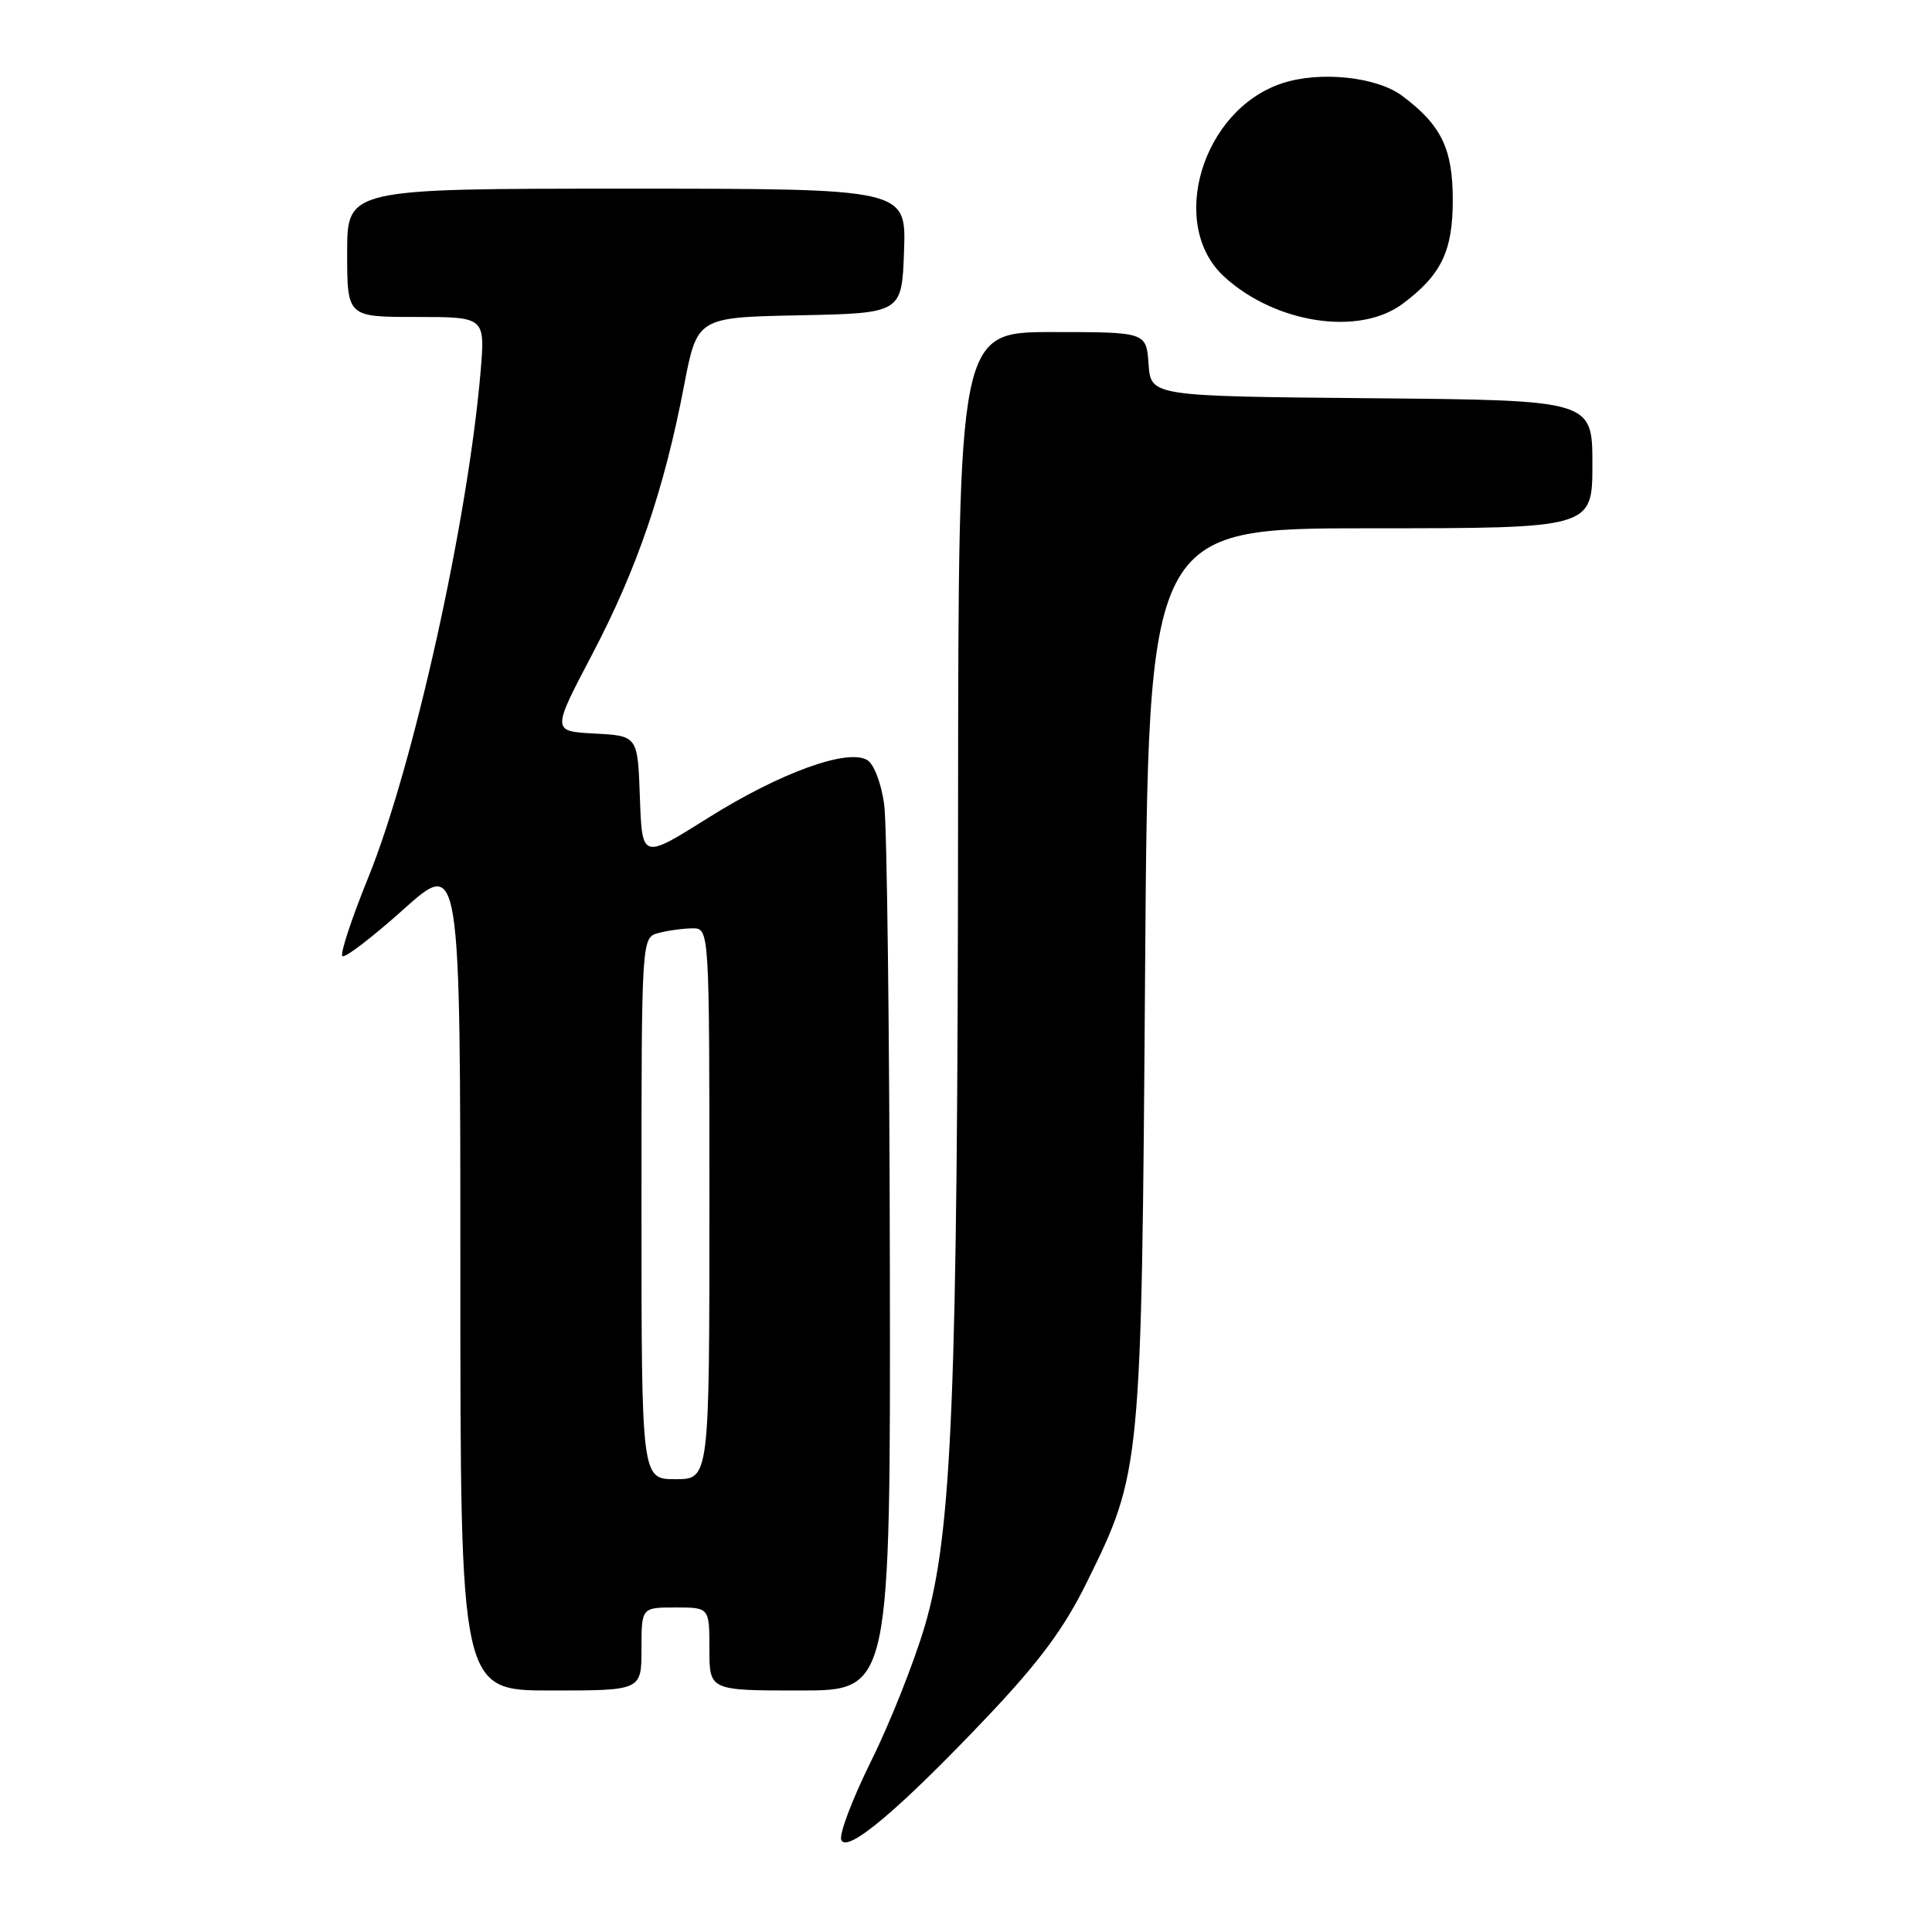 <?xml version="1.0" encoding="UTF-8" standalone="no"?>
<!DOCTYPE svg PUBLIC "-//W3C//DTD SVG 1.1//EN" "http://www.w3.org/Graphics/SVG/1.1/DTD/svg11.dtd" >
<svg xmlns="http://www.w3.org/2000/svg" xmlns:xlink="http://www.w3.org/1999/xlink" version="1.1" viewBox="0 0 256 256">
 <g >
 <path fill="currentColor"
d=" M 130.97 227.32 C 137.78 220.12 141.03 215.72 144.03 209.62 C 151.22 195.04 151.26 194.65 151.73 128.75 C 152.15 70.00 152.15 70.00 181.58 70.00 C 211.00 70.00 211.00 70.00 211.00 61.52 C 211.00 53.03 211.00 53.03 181.75 52.77 C 152.50 52.50 152.50 52.50 152.19 48.25 C 151.89 44.00 151.89 44.00 139.44 44.00 C 127.00 44.00 127.00 44.00 126.95 106.75 C 126.90 185.08 126.16 203.17 122.55 215.42 C 121.10 220.33 117.89 228.40 115.42 233.37 C 112.96 238.33 111.18 243.02 111.47 243.79 C 112.19 245.66 119.25 239.70 130.97 227.32 Z  M 85.00 218.50 C 85.00 213.00 85.00 213.00 89.50 213.00 C 94.00 213.00 94.00 213.00 94.00 218.50 C 94.00 224.00 94.00 224.00 106.00 224.00 C 118.00 224.00 118.00 224.00 117.91 167.75 C 117.86 136.81 117.53 109.30 117.16 106.60 C 116.79 103.86 115.82 101.28 114.94 100.73 C 112.37 99.12 103.34 102.39 93.79 108.40 C 85.08 113.87 85.08 113.87 84.79 105.69 C 84.50 97.50 84.50 97.50 78.80 97.20 C 73.11 96.90 73.11 96.90 78.47 86.70 C 84.40 75.41 88.00 64.88 90.63 51.15 C 92.38 42.05 92.38 42.05 105.94 41.78 C 119.50 41.50 119.50 41.50 119.79 33.25 C 120.08 25.00 120.08 25.00 83.04 25.00 C 46.00 25.00 46.00 25.00 46.00 33.50 C 46.00 42.00 46.00 42.00 55.15 42.00 C 64.29 42.00 64.29 42.00 63.68 49.25 C 61.99 69.06 54.77 101.57 48.78 116.32 C 46.59 121.71 45.05 126.38 45.36 126.69 C 45.67 127.00 49.31 124.22 53.46 120.50 C 61.00 113.75 61.00 113.75 61.00 168.88 C 61.00 224.00 61.00 224.00 73.00 224.00 C 85.00 224.00 85.00 224.00 85.00 218.50 Z  M 185.85 40.26 C 190.98 36.43 192.50 33.29 192.50 26.50 C 192.50 19.70 190.98 16.57 185.80 12.70 C 182.41 10.17 174.90 9.38 169.88 11.04 C 159.25 14.55 154.70 29.83 162.24 36.69 C 169.03 42.88 180.11 44.55 185.85 40.26 Z  M 85.00 160.12 C 85.00 124.23 85.00 124.23 87.25 123.63 C 88.49 123.30 90.51 123.02 91.75 123.01 C 94.00 123.00 94.00 123.00 94.00 159.50 C 94.00 196.00 94.00 196.00 89.50 196.00 C 85.00 196.00 85.00 196.00 85.00 160.12 Z "/>
</g>
</svg>